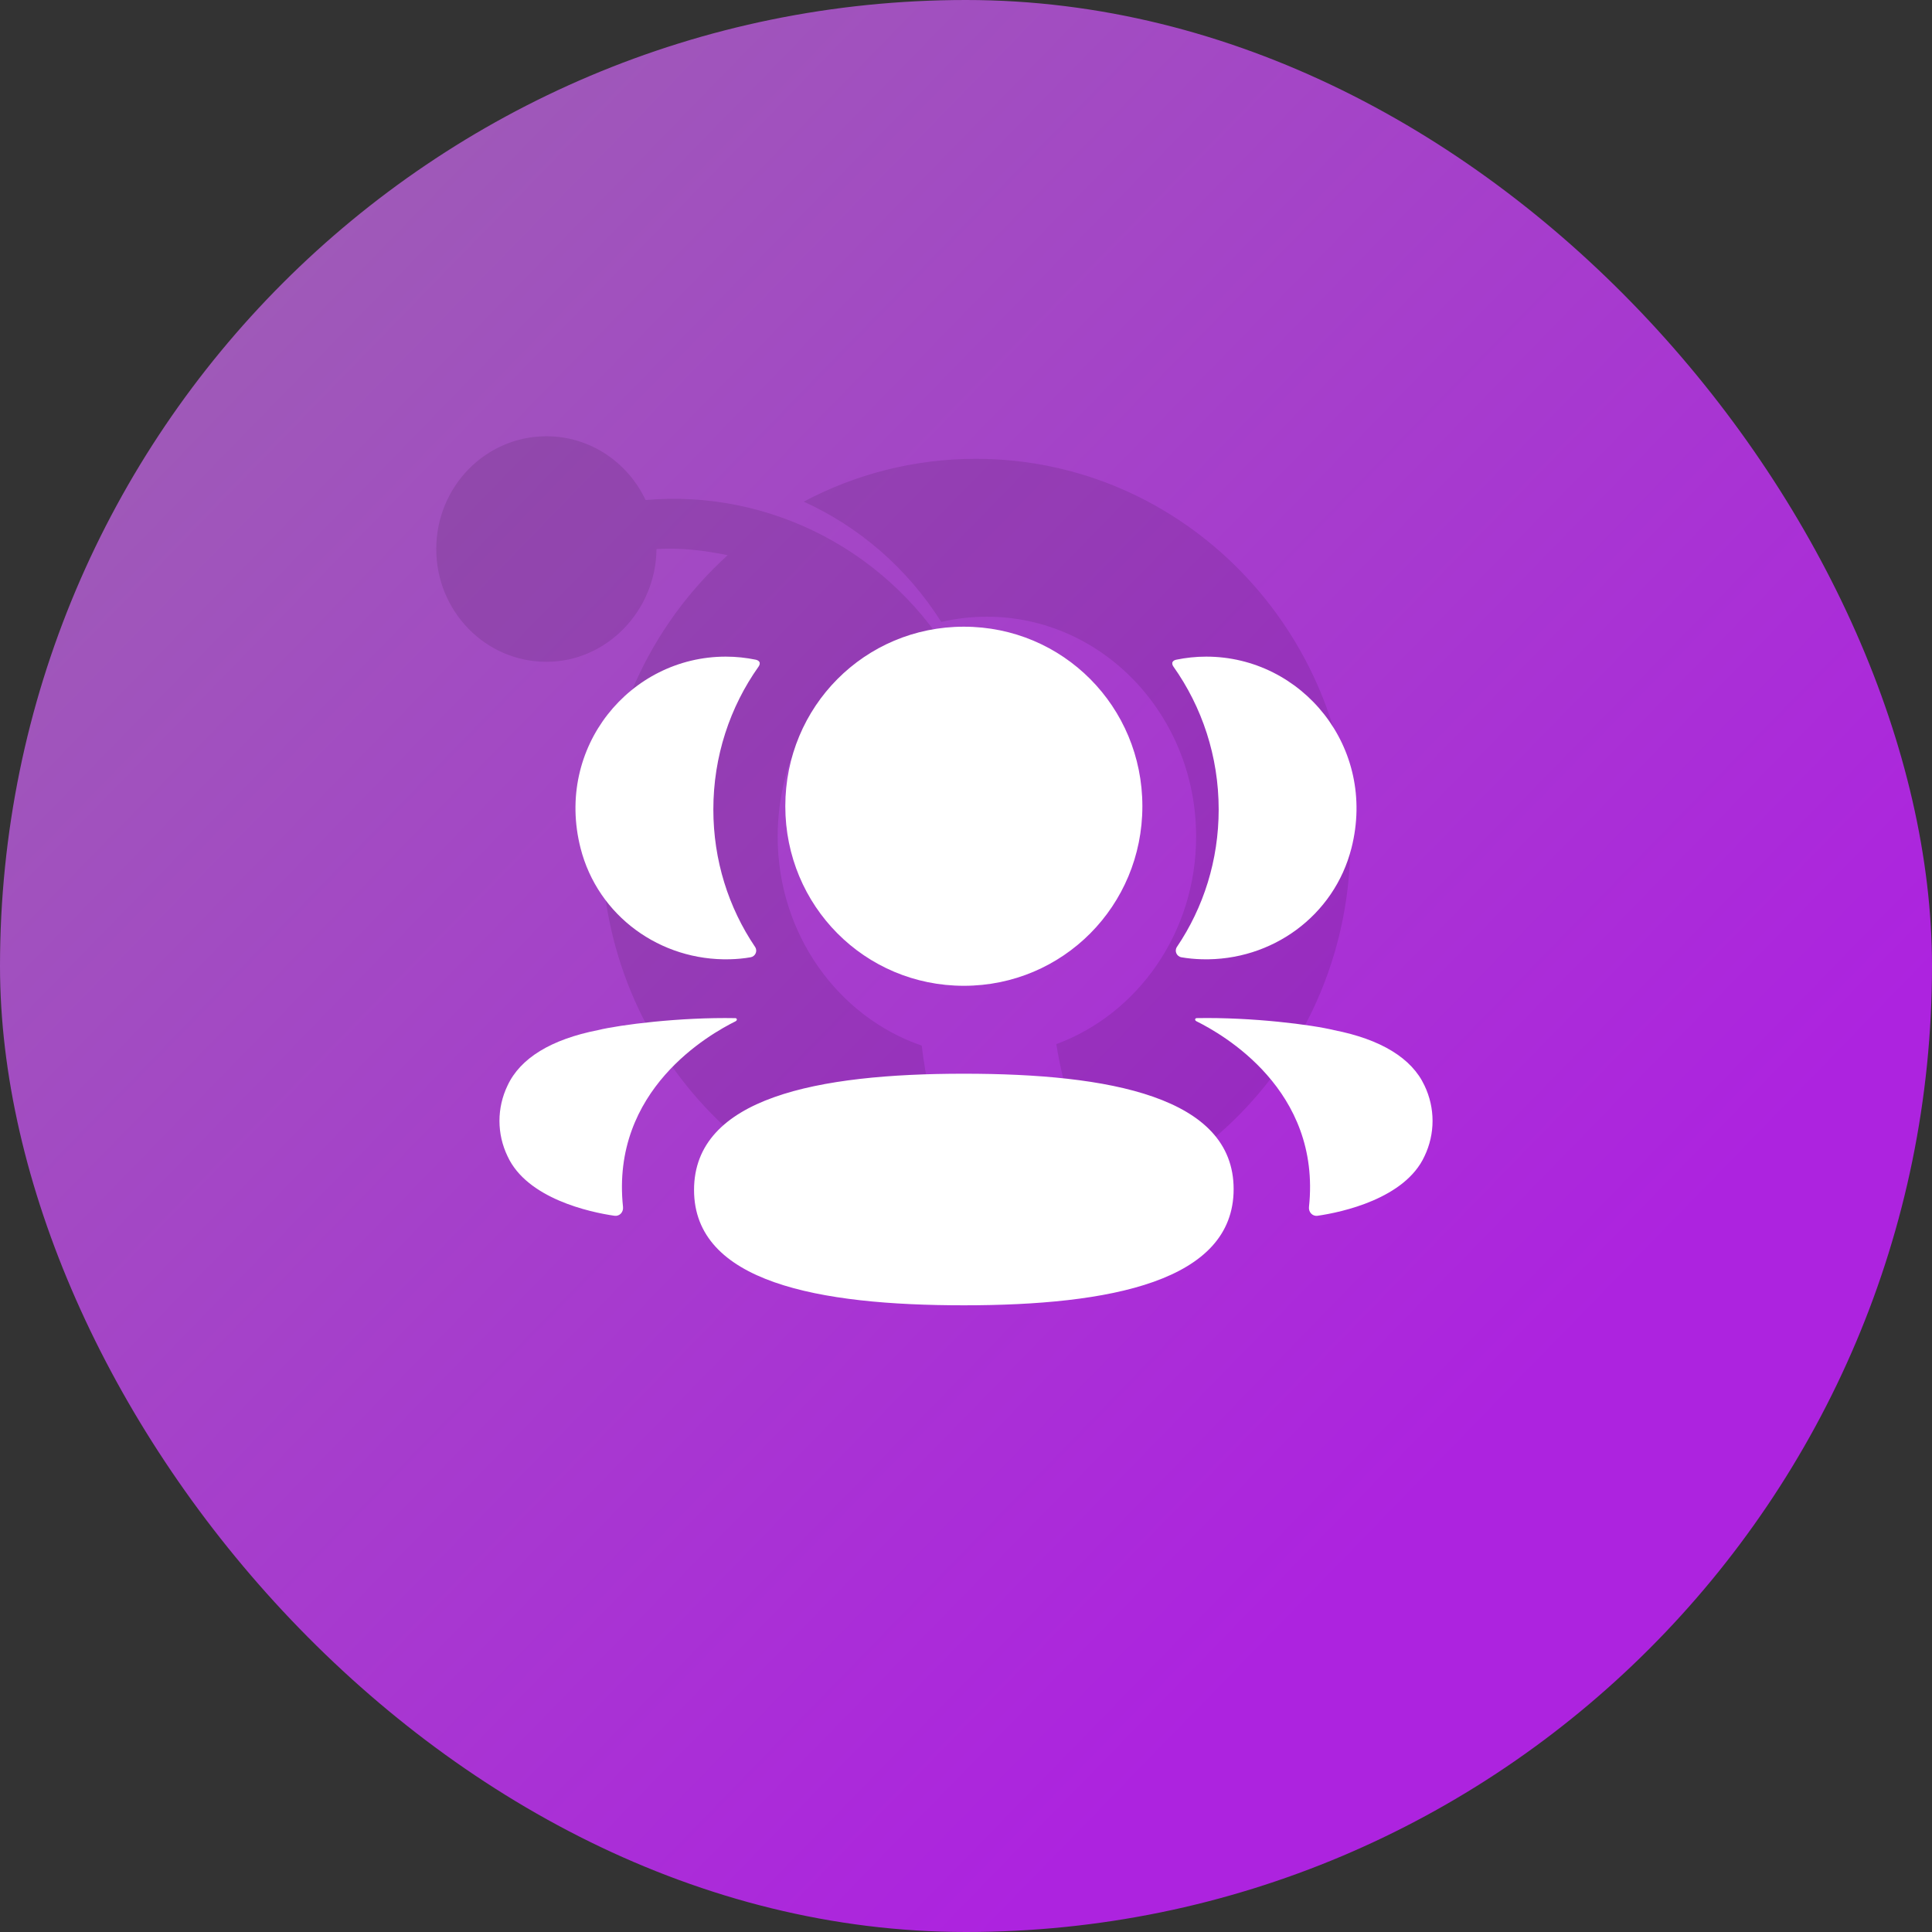 <svg width="93" height="93" viewBox="0 0 93 93" fill="none" xmlns="http://www.w3.org/2000/svg">
<rect x="0" y="0" width="93" height="93" fill="#333333" stroke="none"/>
<rect width="93" height="93" rx="46.5" fill="url(#paint0_linear_920_184)"/>
<g opacity="0.1">
<path d="M65 40.543C65 48.333 60.288 54.995 53.623 57.704C52.239 55.477 51.276 52.958 50.847 50.261C54.768 48.812 57.578 44.887 57.578 40.271C57.578 34.425 53.069 29.686 47.506 29.686C46.752 29.686 46.017 29.773 45.31 29.938C43.643 27.307 41.32 25.345 38.69 24.147C41.171 22.83 43.989 22.086 46.976 22.086C56.93 22.086 65 30.349 65 40.543Z" fill="black"/>
<path d="M44.006 33.303L46.08 32.077C42.922 26.476 36.98 23.549 31.077 24.07C30.22 22.253 28.404 21 26.301 21C23.373 21 21 23.43 21 26.429C21 29.427 23.373 31.857 26.301 31.857C29.209 31.857 31.57 29.398 31.602 26.429C32.755 26.355 33.906 26.497 35.027 26.724C31.3 30.106 28.952 35.044 28.952 40.543C28.952 50.736 37.022 59 46.976 59L46.984 59C45.648 56.336 44.745 53.416 44.368 50.333C40.342 48.947 37.434 44.966 37.434 40.271C37.434 36.354 39.458 32.934 42.467 31.104C43.039 31.771 43.556 32.505 44.006 33.303Z" fill="black"/>
</g>
<path fill-rule="evenodd" clip-rule="evenodd" d="M54.99 38.809C54.99 43.606 51.166 47.453 46.396 47.453C41.627 47.453 37.802 43.606 37.802 38.809C37.802 34.01 41.627 30.167 46.396 30.167C51.166 30.167 54.99 34.01 54.99 38.809ZM46.396 62.833C39.391 62.833 33.409 61.723 33.409 57.28C33.409 52.836 39.352 51.685 46.396 51.685C53.401 51.685 59.383 52.796 59.383 57.24C59.383 61.682 53.44 62.833 46.396 62.833ZM58.663 38.965C58.663 41.41 57.933 43.688 56.653 45.582C56.522 45.777 56.639 46.04 56.871 46.081C57.191 46.136 57.522 46.167 57.858 46.176C61.213 46.264 64.224 44.093 65.055 40.824C66.287 35.968 62.67 31.608 58.063 31.608C57.562 31.608 57.083 31.661 56.617 31.757C56.553 31.771 56.485 31.801 56.449 31.858C56.405 31.928 56.438 32.022 56.481 32.082C57.865 34.033 58.663 36.413 58.663 38.965ZM64.218 49.588C66.472 50.031 67.955 50.936 68.569 52.251C69.088 53.33 69.088 54.582 68.569 55.66C67.629 57.699 64.6 58.353 63.423 58.523C63.18 58.559 62.984 58.348 63.01 58.103C63.611 52.453 58.827 49.774 57.589 49.158C57.536 49.13 57.525 49.088 57.531 49.062C57.535 49.044 57.556 49.014 57.597 49.009C60.275 48.959 63.154 49.327 64.218 49.588ZM35.142 46.176C35.479 46.167 35.808 46.137 36.13 46.08C36.362 46.04 36.479 45.777 36.347 45.582C35.068 43.688 34.338 41.41 34.338 38.965C34.338 36.412 35.135 34.033 36.519 32.082C36.563 32.021 36.594 31.928 36.552 31.858C36.515 31.803 36.446 31.771 36.384 31.757C35.916 31.661 35.437 31.608 34.936 31.608C30.329 31.608 26.711 35.967 27.945 40.823C28.777 44.093 31.788 46.264 35.142 46.176ZM35.469 49.061C35.474 49.089 35.463 49.129 35.412 49.159C34.173 49.775 29.389 52.454 29.99 58.102C30.016 58.349 29.822 58.558 29.579 58.523C28.401 58.354 25.372 57.7 24.433 55.66C23.912 54.581 23.912 53.331 24.433 52.251C25.047 50.937 26.527 50.032 28.782 49.587C29.847 49.328 32.725 48.96 35.405 49.01C35.445 49.015 35.465 49.045 35.469 49.061Z" fill="white"/>
<defs>
<linearGradient id="paint0_linear_920_184" x1="6.2" y1="8.525" x2="93" y2="93" gradientUnits="userSpaceOnUse">
<stop stop-color="#9D5FB4"/>
<stop offset="0.735" stop-color="#AD23DF"/>
</linearGradient>
</defs>
</svg>
